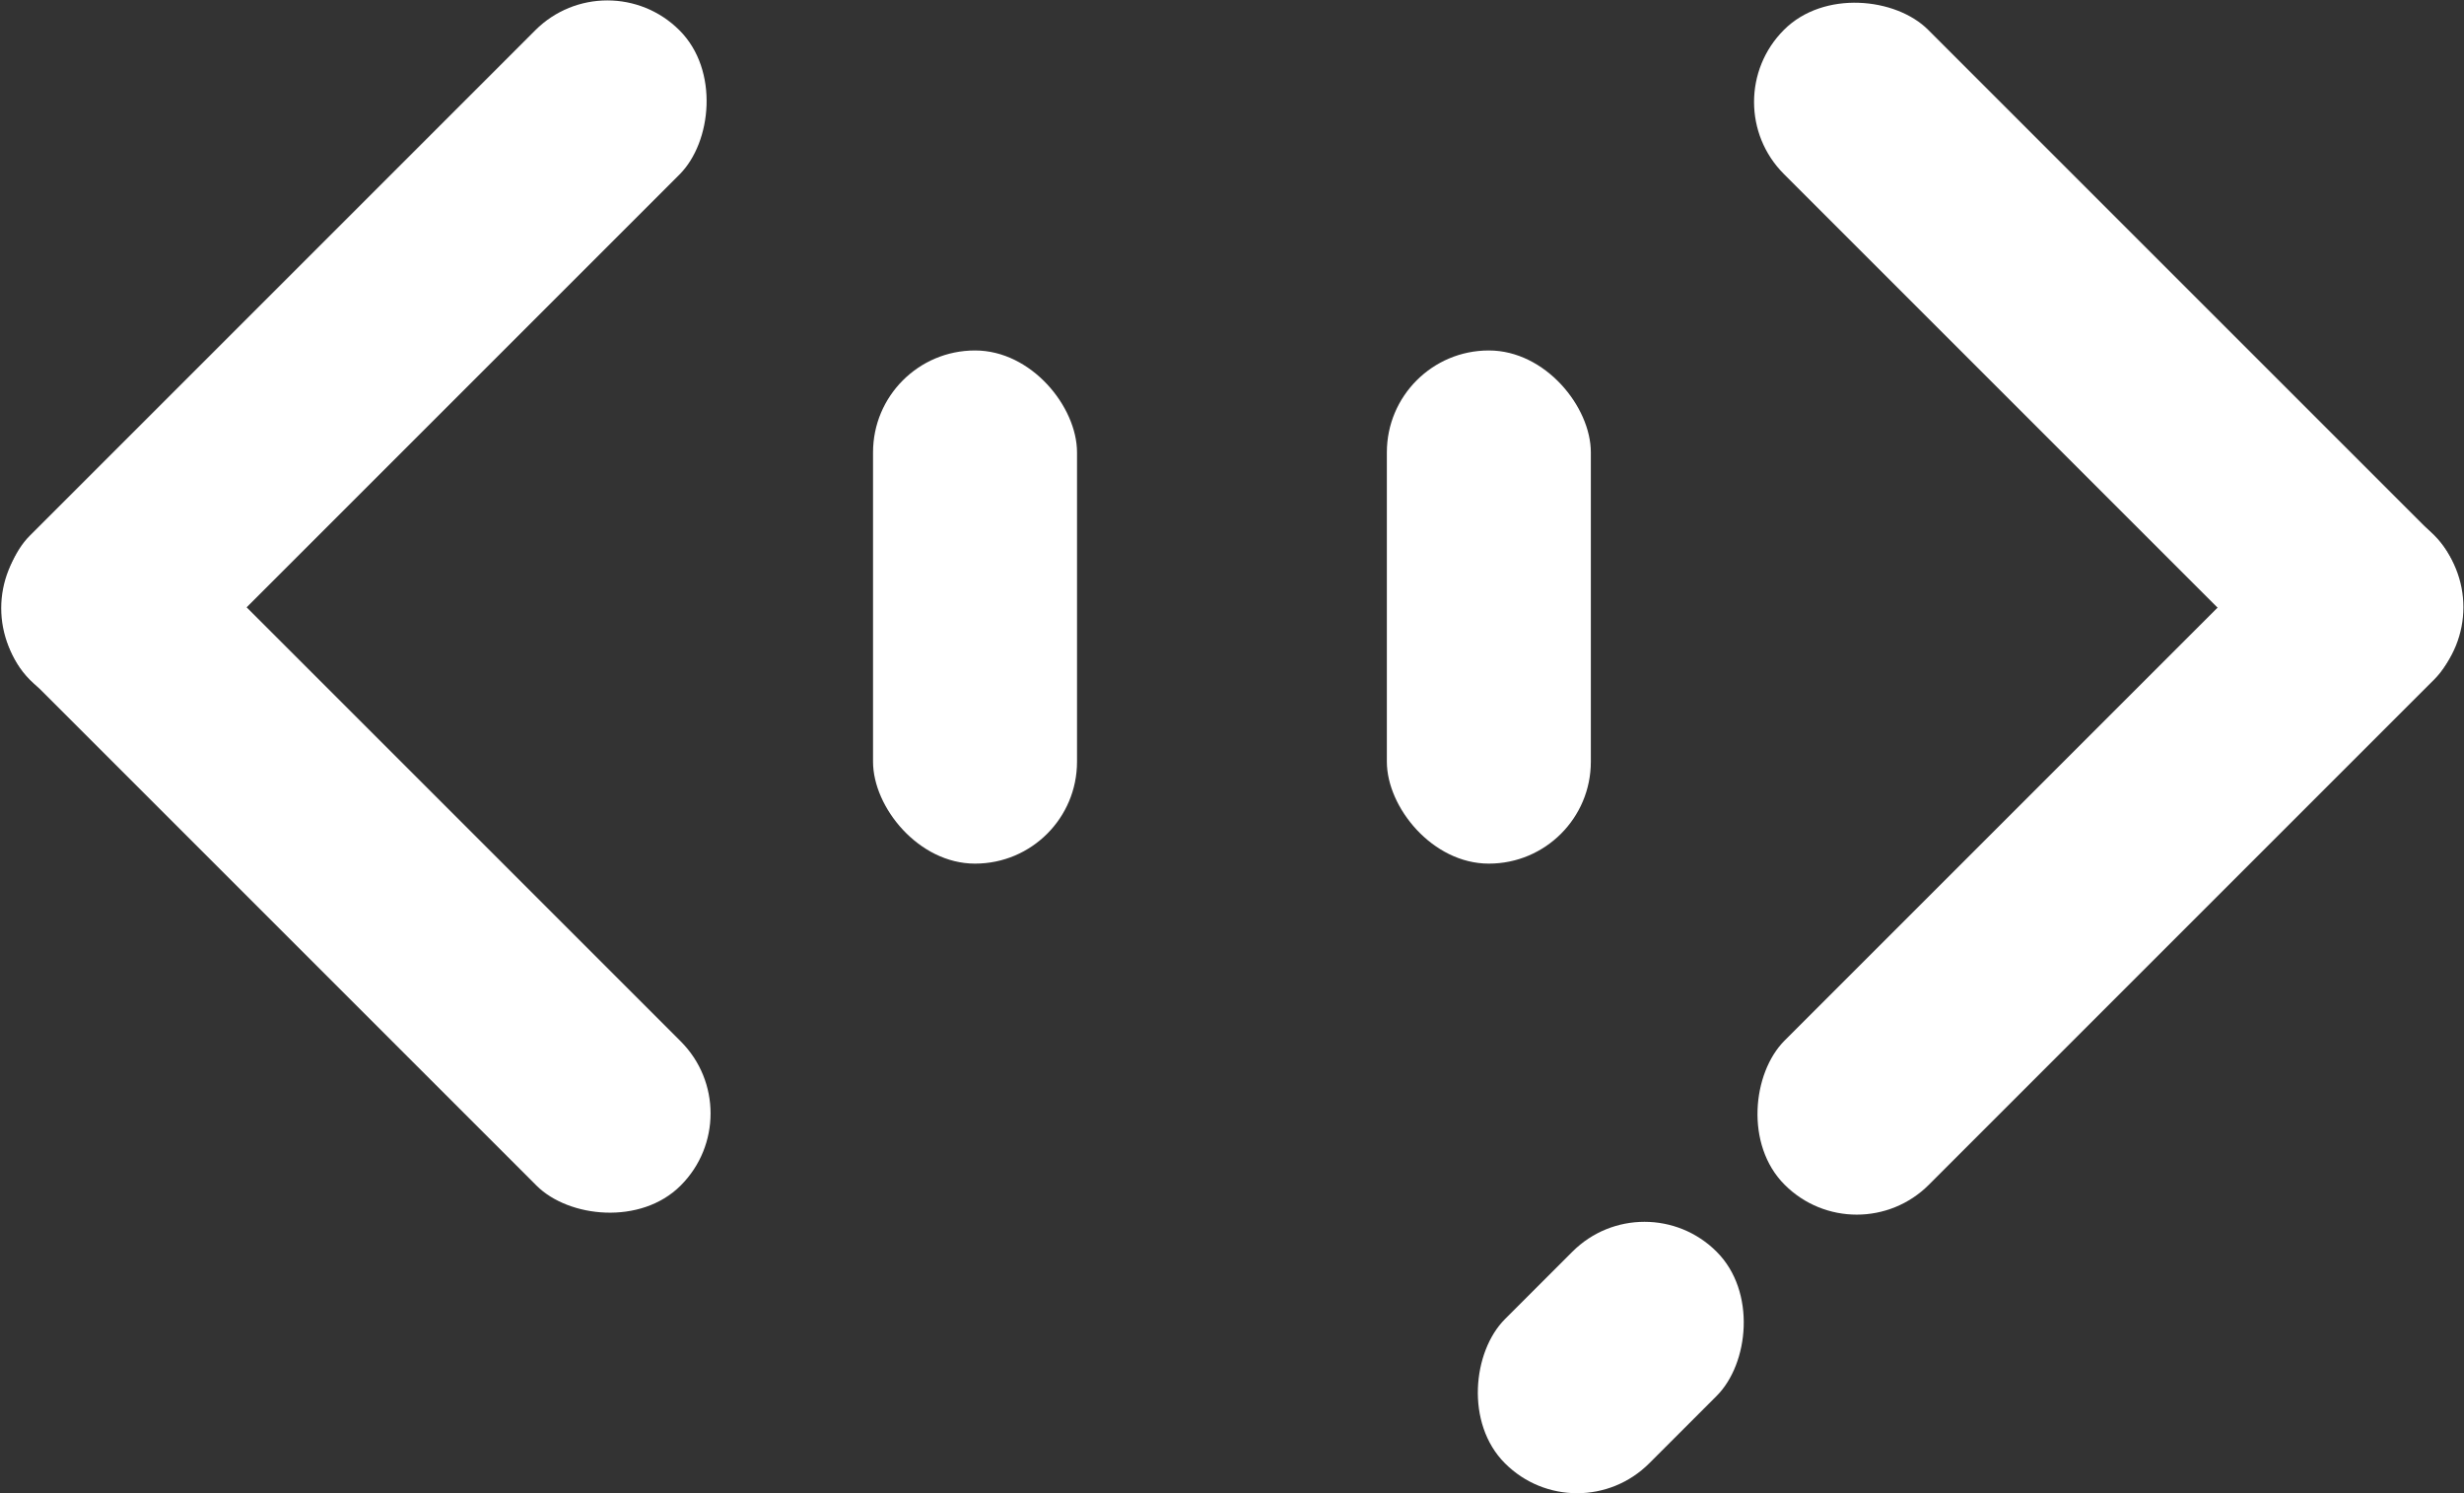 <svg xmlns="http://www.w3.org/2000/svg" viewBox="0 0 201.12 121.9"><rect x="0" y="0" width="201.12" height="121.9" fill="#333333" stroke="none"/><defs><style>.cls-1{fill:#fff;}</style></defs><title>Asset 47@144x</title><g id="Layer_2" data-name="Layer 2"><g id="Layer_1-2" data-name="Layer 1"><rect class="cls-1" x="20.73" y="32.79" width="16.65" height="74.98" rx="8.32" ry="8.32" transform="translate(99.29 99.42) rotate(135)"/><rect class="cls-1" x="20.62" y="-8.5" width="16.65" height="74.98" rx="8.32" ry="8.32" transform="translate(28.92 69.95) rotate(-135)"/><rect class="cls-1" x="71.27" y="28.62" width="16.65" height="41.89" rx="8.32" ry="8.32" transform="translate(159.18 99.12) rotate(180)"/><rect class="cls-1" x="113.21" y="28.62" width="16.65" height="41.89" rx="8.32" ry="8.32" transform="translate(243.06 99.12) rotate(180)"/><rect class="cls-1" x="163.81" y="-8.54" width="16.65" height="74.98" rx="8.32" ry="8.32" transform="translate(314.31 -72.3) rotate(135)"/><rect class="cls-1" x="163.85" y="32.71" width="16.65" height="74.98" rx="8.32" ry="8.32" transform="translate(100.07 -101.18) rotate(45)"/><rect class="cls-1" x="123.16" y="98.61" width="16.65" height="24.43" rx="8.32" ry="8.32" transform="translate(116.87 -60.52) rotate(45)"/></g></g></svg>